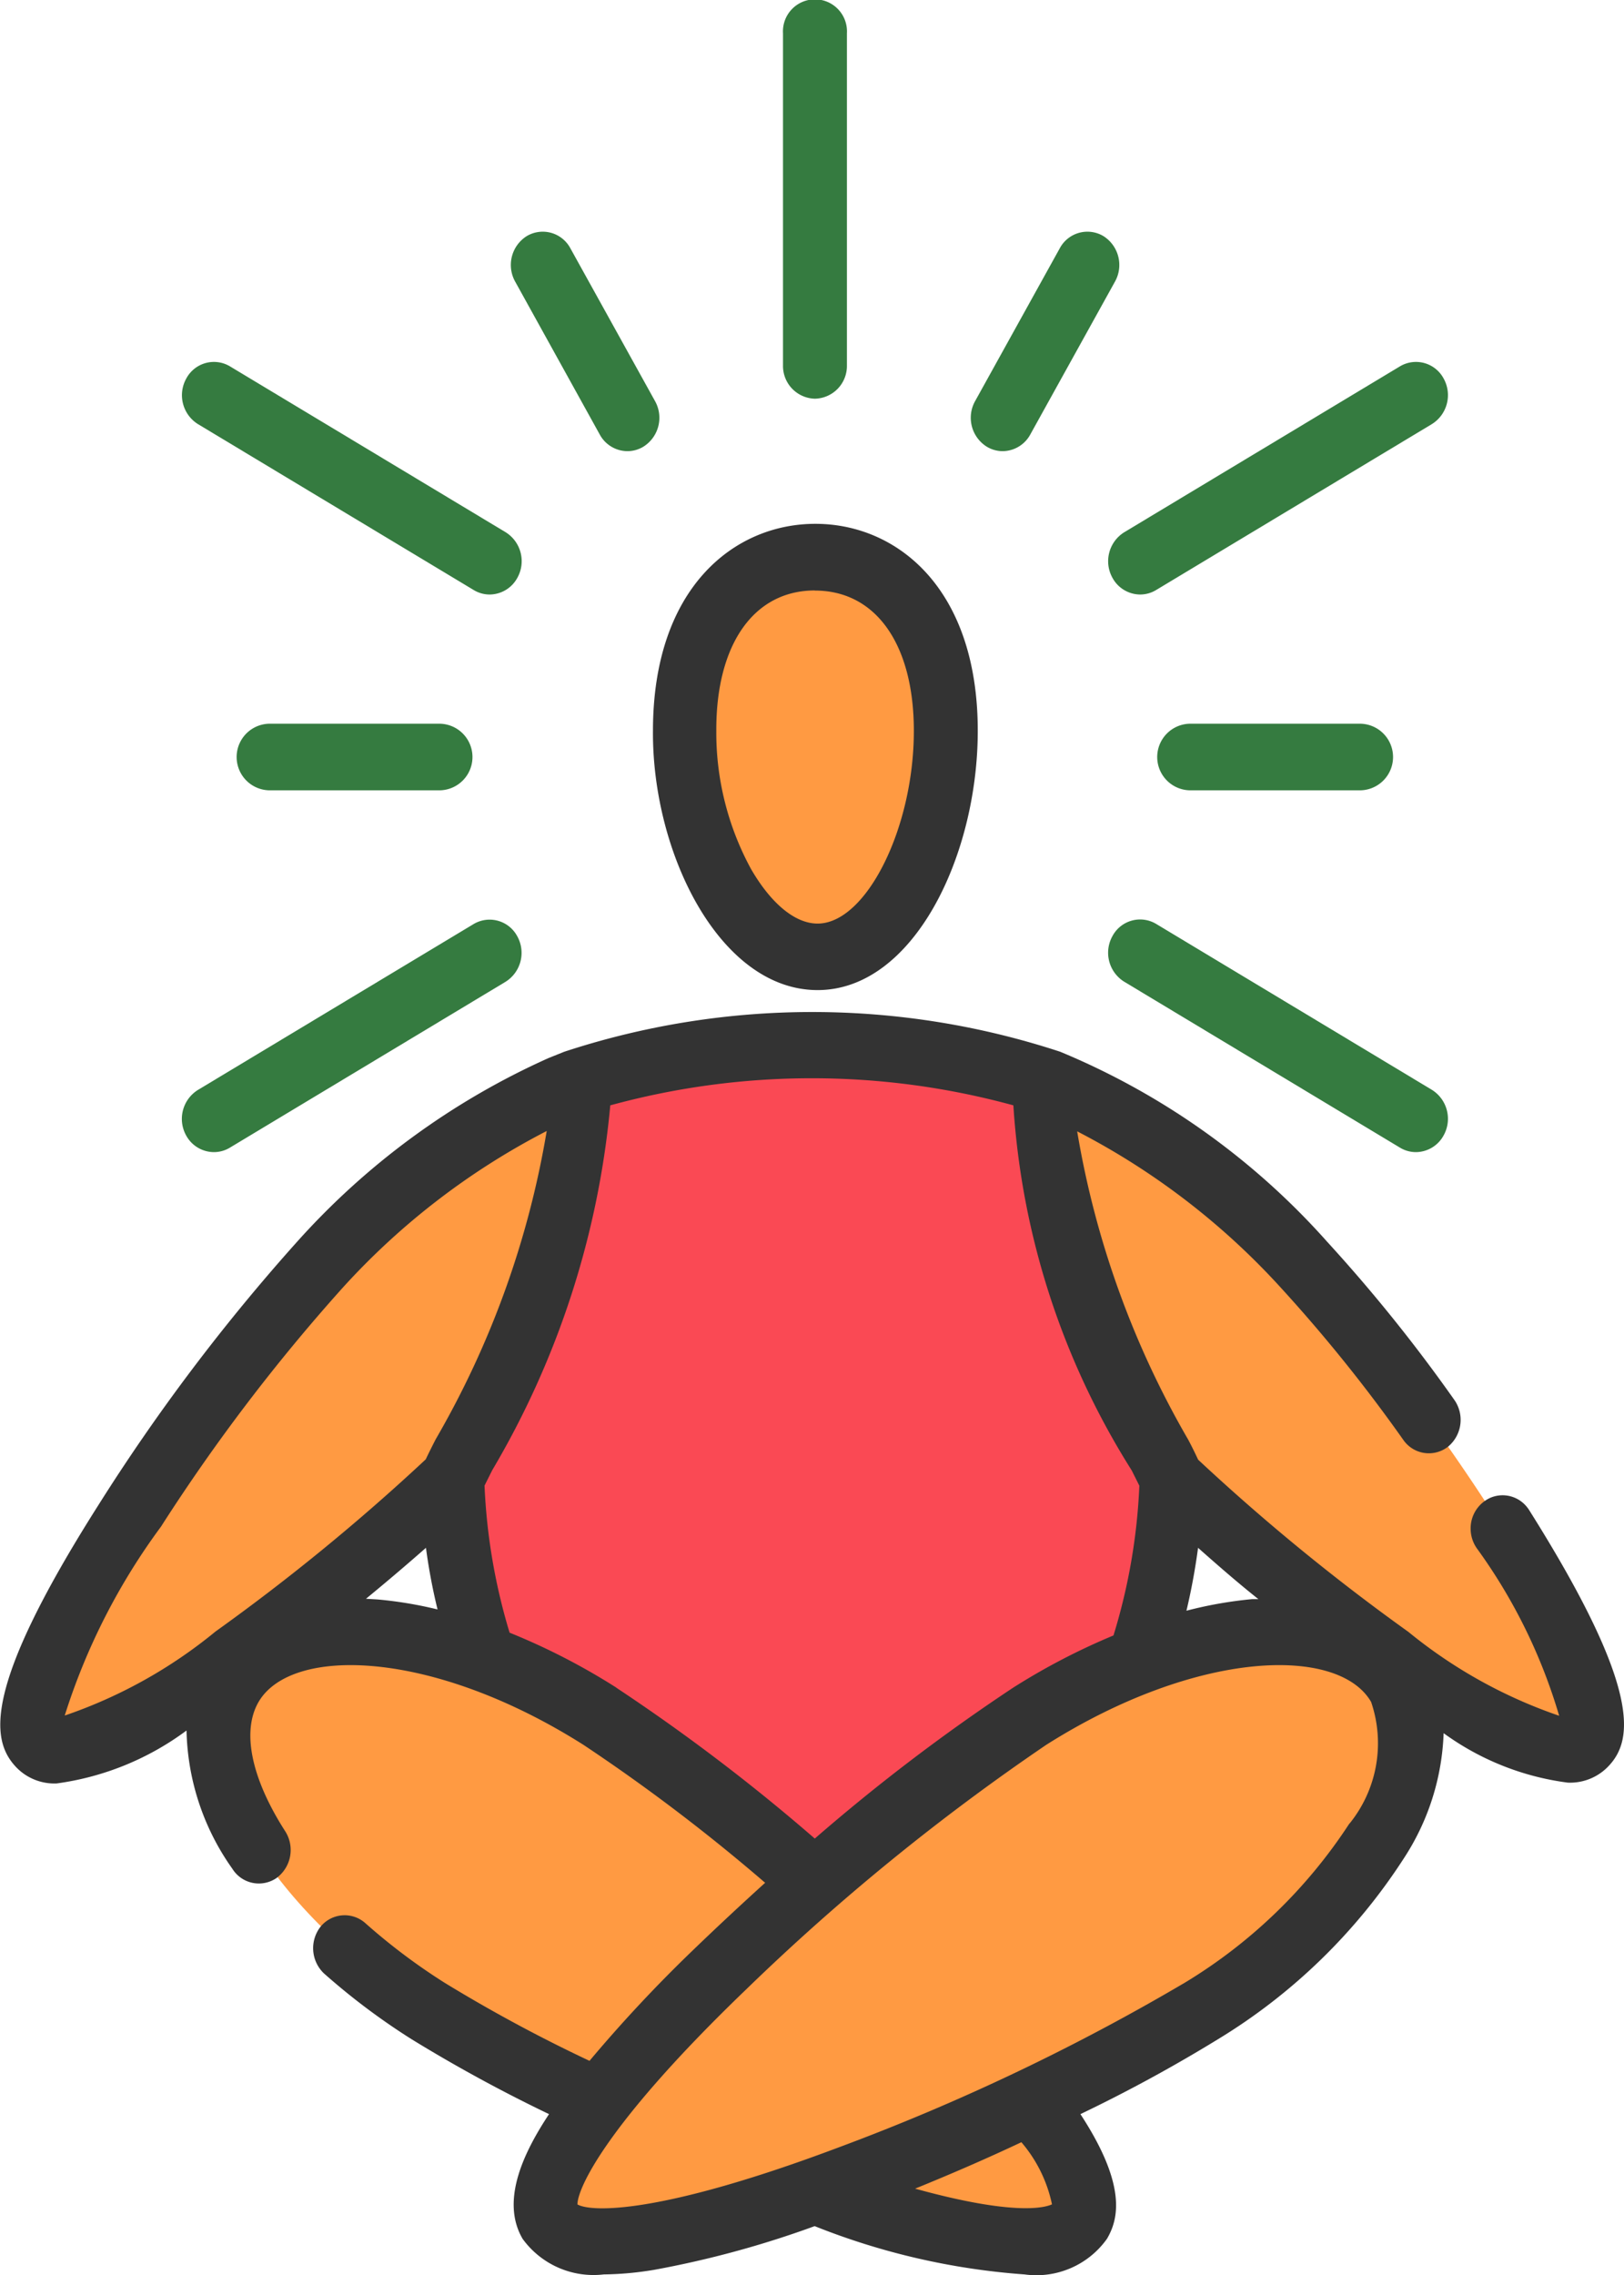 <svg id="icon_:_meditation" data-name="icon : meditation" xmlns="http://www.w3.org/2000/svg" width="14" height="19.6" viewBox="0 0 14 19.6">
  <g id="meditation_pose">
    <path id="Path_603" data-name="Path 603" d="M76.924,238.673A15.069,15.069,0,0,1,73.8,241.1h0c-.349.175-.615.24-.721.123-.392-.433,1.551-3.21,2.427-4.122a7.263,7.263,0,0,1,1.387-1.161,5.057,5.057,0,0,1,2.857-.731C80.319,235.21,77.79,237.751,76.924,238.673Z" transform="translate(-72.747 -226.206)" fill="#ff9a42"/>
    <path id="Path_605" data-name="Path 605" d="M260.487,241.225c-.1.111-.344.058-.666-.1h0a14.818,14.818,0,0,1-3.181-2.455c-.458-.487-1.379-1.426-2.063-2.2-.61-.694-1.03-1.259-.761-1.259.248,0,.486.009.717.03a4.757,4.757,0,0,1,2.656,1.065,8.376,8.376,0,0,1,.87.8C258.935,238.016,260.879,240.792,260.487,241.225Z" transform="translate(-246.815 -226.207)" fill="#ff9a42"/>
    <path id="Path_607" data-name="Path 607" d="M177.8,238.951A4.821,4.821,0,0,1,176.673,242a2.656,2.656,0,0,1-1.972.956c-1.667,0-3.027-1.776-3.1-4,0-.063,1.311-2.333,1.059-3.416a6.586,6.586,0,0,1,4.085,0C176.491,236.618,177.8,238.888,177.8,238.951Z" transform="translate(-167.701 -226.206)" fill="#fa4954"/>
    <path id="Path_609" data-name="Path 609" d="M119.952,367.964c-1.347-.852-2.771-.975-3.18-.273s.351,1.962,1.7,2.814,5.21,2.518,5.619,1.816S121.3,368.816,119.952,367.964Z" transform="translate(-114.781 -353.177)" fill="#ff9a42"/>
    <path id="Path_611" data-name="Path 611" d="M197.682,367.964c1.347-.852,2.771-.975,3.18-.273s-.351,1.962-1.7,2.814-5.21,2.518-5.619,1.816S196.335,368.816,197.682,367.964Z" transform="translate(-188.804 -353.177)" fill="#ff9a42"/>
    <path id="Path_613" data-name="Path 613" d="M228.213,126.9c0-.974-.505-1.5-1.128-1.5s-1.128.522-1.128,1.5.528,1.947,1.151,1.947S228.213,127.875,228.213,126.9Z" transform="translate(-220.061 -120.604)" fill="#ff9a42"/>
    <path id="Path_615" data-name="Path 615" d="M256.669,222.159h0Z" transform="translate(-249.632 -213.654)" fill="#e89858"/>
    <path id="Path_616" data-name="Path 616" d="M78.662,231.993a.286.286,0,0,0-.035-.045.268.268,0,0,0-.3-.062.288.288,0,0,0-.17.266.294.294,0,0,0,.053.169,4.716,4.716,0,0,1,.71,1.443,4.2,4.2,0,0,1-1.3-.723,18.039,18.039,0,0,1-1.812-1.483c-.02-.042-.047-.1-.086-.173a7.879,7.879,0,0,1-.957-2.656,6.244,6.244,0,0,1,1.762,1.354,13.356,13.356,0,0,1,1.05,1.305.268.268,0,0,0,.386.057.3.3,0,0,0,.055-.4,13.717,13.717,0,0,0-1.1-1.367,6.313,6.313,0,0,0-2.3-1.635,6.846,6.846,0,0,0-4.274,0l-.135.054a6.445,6.445,0,0,0-2.166,1.58,16.908,16.908,0,0,0-1.724,2.285c-.992,1.565-.915,2.009-.709,2.236a.456.456,0,0,0,.358.149,2.421,2.421,0,0,0,1.119-.456,2.13,2.13,0,0,0,.395,1.191.269.269,0,0,0,.382.079.3.3,0,0,0,.075-.4c-.294-.457-.378-.863-.231-1.116.283-.485,1.5-.453,2.8.369a15.869,15.869,0,0,1,1.567,1.189c-.221.2-.435.4-.633.591a12.26,12.26,0,0,0-.881.943,13.062,13.062,0,0,1-1.248-.672,5.251,5.251,0,0,1-.683-.513.268.268,0,0,0-.389.031.3.3,0,0,0,.03.4,5.806,5.806,0,0,0,.755.567,13.053,13.053,0,0,0,1.186.646c-.212.32-.422.742-.228,1.074a.755.755,0,0,0,.7.307,2.8,2.8,0,0,0,.437-.04,8.477,8.477,0,0,0,1.381-.376,6.04,6.04,0,0,0,1.809.416.747.747,0,0,0,.711-.307c.1-.17.172-.461-.229-1.074a13.064,13.064,0,0,0,1.187-.646,4.988,4.988,0,0,0,1.6-1.556,2.1,2.1,0,0,0,.344-1.08,2.326,2.326,0,0,0,1.07.426.456.456,0,0,0,.358-.149C79.554,233.971,79.632,233.533,78.662,231.993Zm-2.855.324c.166.147.341.3.52.442l-.052,0a3.551,3.551,0,0,0-.568.1Q75.77,232.594,75.807,232.318Zm-8.936-.189a15.961,15.961,0,0,1,1.559-2.048,6.224,6.224,0,0,1,1.762-1.354,7.878,7.878,0,0,1-.957,2.656c-.039.076-.066.131-.086.173a18.041,18.041,0,0,1-1.812,1.483,4.166,4.166,0,0,1-1.3.724A5.534,5.534,0,0,1,66.871,232.129Zm1.763.628c.178-.146.352-.294.517-.439q.036.27.1.531a3.5,3.5,0,0,0-.516-.086Zm2.159.766a5.675,5.675,0,0,0-.921-.474,5.111,5.111,0,0,1-.216-1.267l.066-.132a7.524,7.524,0,0,0,1.018-3.144,6.582,6.582,0,0,1,3.475,0,6.681,6.681,0,0,0,1.02,3.145l.066.132a5.106,5.106,0,0,1-.223,1.29,5.694,5.694,0,0,0-.865.45,16.531,16.531,0,0,0-1.71,1.3A16.573,16.573,0,0,0,70.793,233.523Zm3.755,4.451c-.054.026-.312.105-1.18-.135.305-.124.615-.258.916-.4A1.2,1.2,0,0,1,74.548,237.974Zm2.564-3.281a4.421,4.421,0,0,1-1.418,1.371,18.756,18.756,0,0,1-2.986,1.42c-1.551.583-2.136.557-2.251.491,0-.136.244-.69,1.456-1.854a19.235,19.235,0,0,1,2.586-2.106c1.3-.822,2.519-.854,2.8-.369A1.1,1.1,0,0,1,77.112,234.694Z" transform="translate(-65.479 -218.982)" fill="#333"/>
    <path id="Path_617" data-name="Path 617" d="M219.885,121.917c.826,0,1.381-1.155,1.381-2.234,0-1.232-.7-1.783-1.4-1.783s-1.4.551-1.4,1.783C218.458,120.739,219.044,121.917,219.885,121.917Zm-.023-3.442c.526,0,.853.463.853,1.209,0,.838-.411,1.66-.83,1.66-.193,0-.4-.171-.573-.469a2.456,2.456,0,0,1-.3-1.191C219.009,118.937,219.336,118.474,219.862,118.474Z" transform="translate(-212.837 -113.387)" fill="#333"/>
    <path id="Path_618" data-name="Path 618" d="M249.439,3.435a.282.282,0,0,0,.276-.287V.287a.276.276,0,1,0-.551,0v2.86A.282.282,0,0,0,249.439,3.435Z" transform="translate(-242.414)" fill="#357b40"/>
    <path id="Path_619" data-name="Path 619" d="M186,53.875a.273.273,0,0,0,.239.144.266.266,0,0,0,.138-.039.294.294,0,0,0,.1-.392l-.73-1.317a.27.27,0,0,0-.376-.105.294.294,0,0,0-.1.392Z" transform="translate(-180.83 -50.132)" fill="#357b40"/>
    <path id="Path_620" data-name="Path 620" d="M121.575,162.862a.287.287,0,0,0,0,.574h1.459a.287.287,0,0,0,0-.574Z" transform="translate(-119.248 -156.627)" fill="#357b40"/>
    <path id="Path_621" data-name="Path 621" d="M339.038,163.436a.287.287,0,0,0,0-.574h-1.459a.287.287,0,0,0,0,.574Z" transform="translate(-327.316 -156.627)" fill="#357b40"/>
    <path id="Path_622" data-name="Path 622" d="M293.37,53.98a.266.266,0,0,0,.137.039.274.274,0,0,0,.239-.144l.73-1.317a.294.294,0,0,0-.1-.392.27.27,0,0,0-.376.105l-.73,1.317A.294.294,0,0,0,293.37,53.98Z" transform="translate(-284.864 -50.132)" fill="#357b40"/>
    <path id="Path_623" data-name="Path 623" d="M108.257,81.965l2.378,1.43a.266.266,0,0,0,.138.039.274.274,0,0,0,.239-.144.294.294,0,0,0-.1-.392l-2.378-1.43a.27.27,0,0,0-.376.105A.294.294,0,0,0,108.257,81.965Z" transform="translate(-106.552 -78.312)" fill="#357b40"/>
    <path id="Path_624" data-name="Path 624" d="M325.532,207.074a.294.294,0,0,0,.1.392l2.378,1.43a.266.266,0,0,0,.138.039.274.274,0,0,0,.239-.144.294.294,0,0,0-.1-.392l-2.378-1.43A.27.27,0,0,0,325.532,207.074Z" transform="translate(-315.942 -199.009)" fill="#357b40"/>
    <path id="Path_625" data-name="Path 625" d="M108.395,208.935a.266.266,0,0,0,.138-.038l2.378-1.43a.294.294,0,0,0,.1-.392.27.27,0,0,0-.376-.105l-2.378,1.43a.294.294,0,0,0-.1.392A.274.274,0,0,0,108.395,208.935Z" transform="translate(-106.552 -199.009)" fill="#357b40"/>
    <path id="Path_626" data-name="Path 626" d="M325.531,83.29a.274.274,0,0,0,.239.144.266.266,0,0,0,.138-.039l2.378-1.43a.294.294,0,0,0,.1-.392.27.27,0,0,0-.376-.105l-2.378,1.43A.294.294,0,0,0,325.531,83.29Z" transform="translate(-315.941 -78.312)" fill="#357b40"/>
  </g>
</svg>
